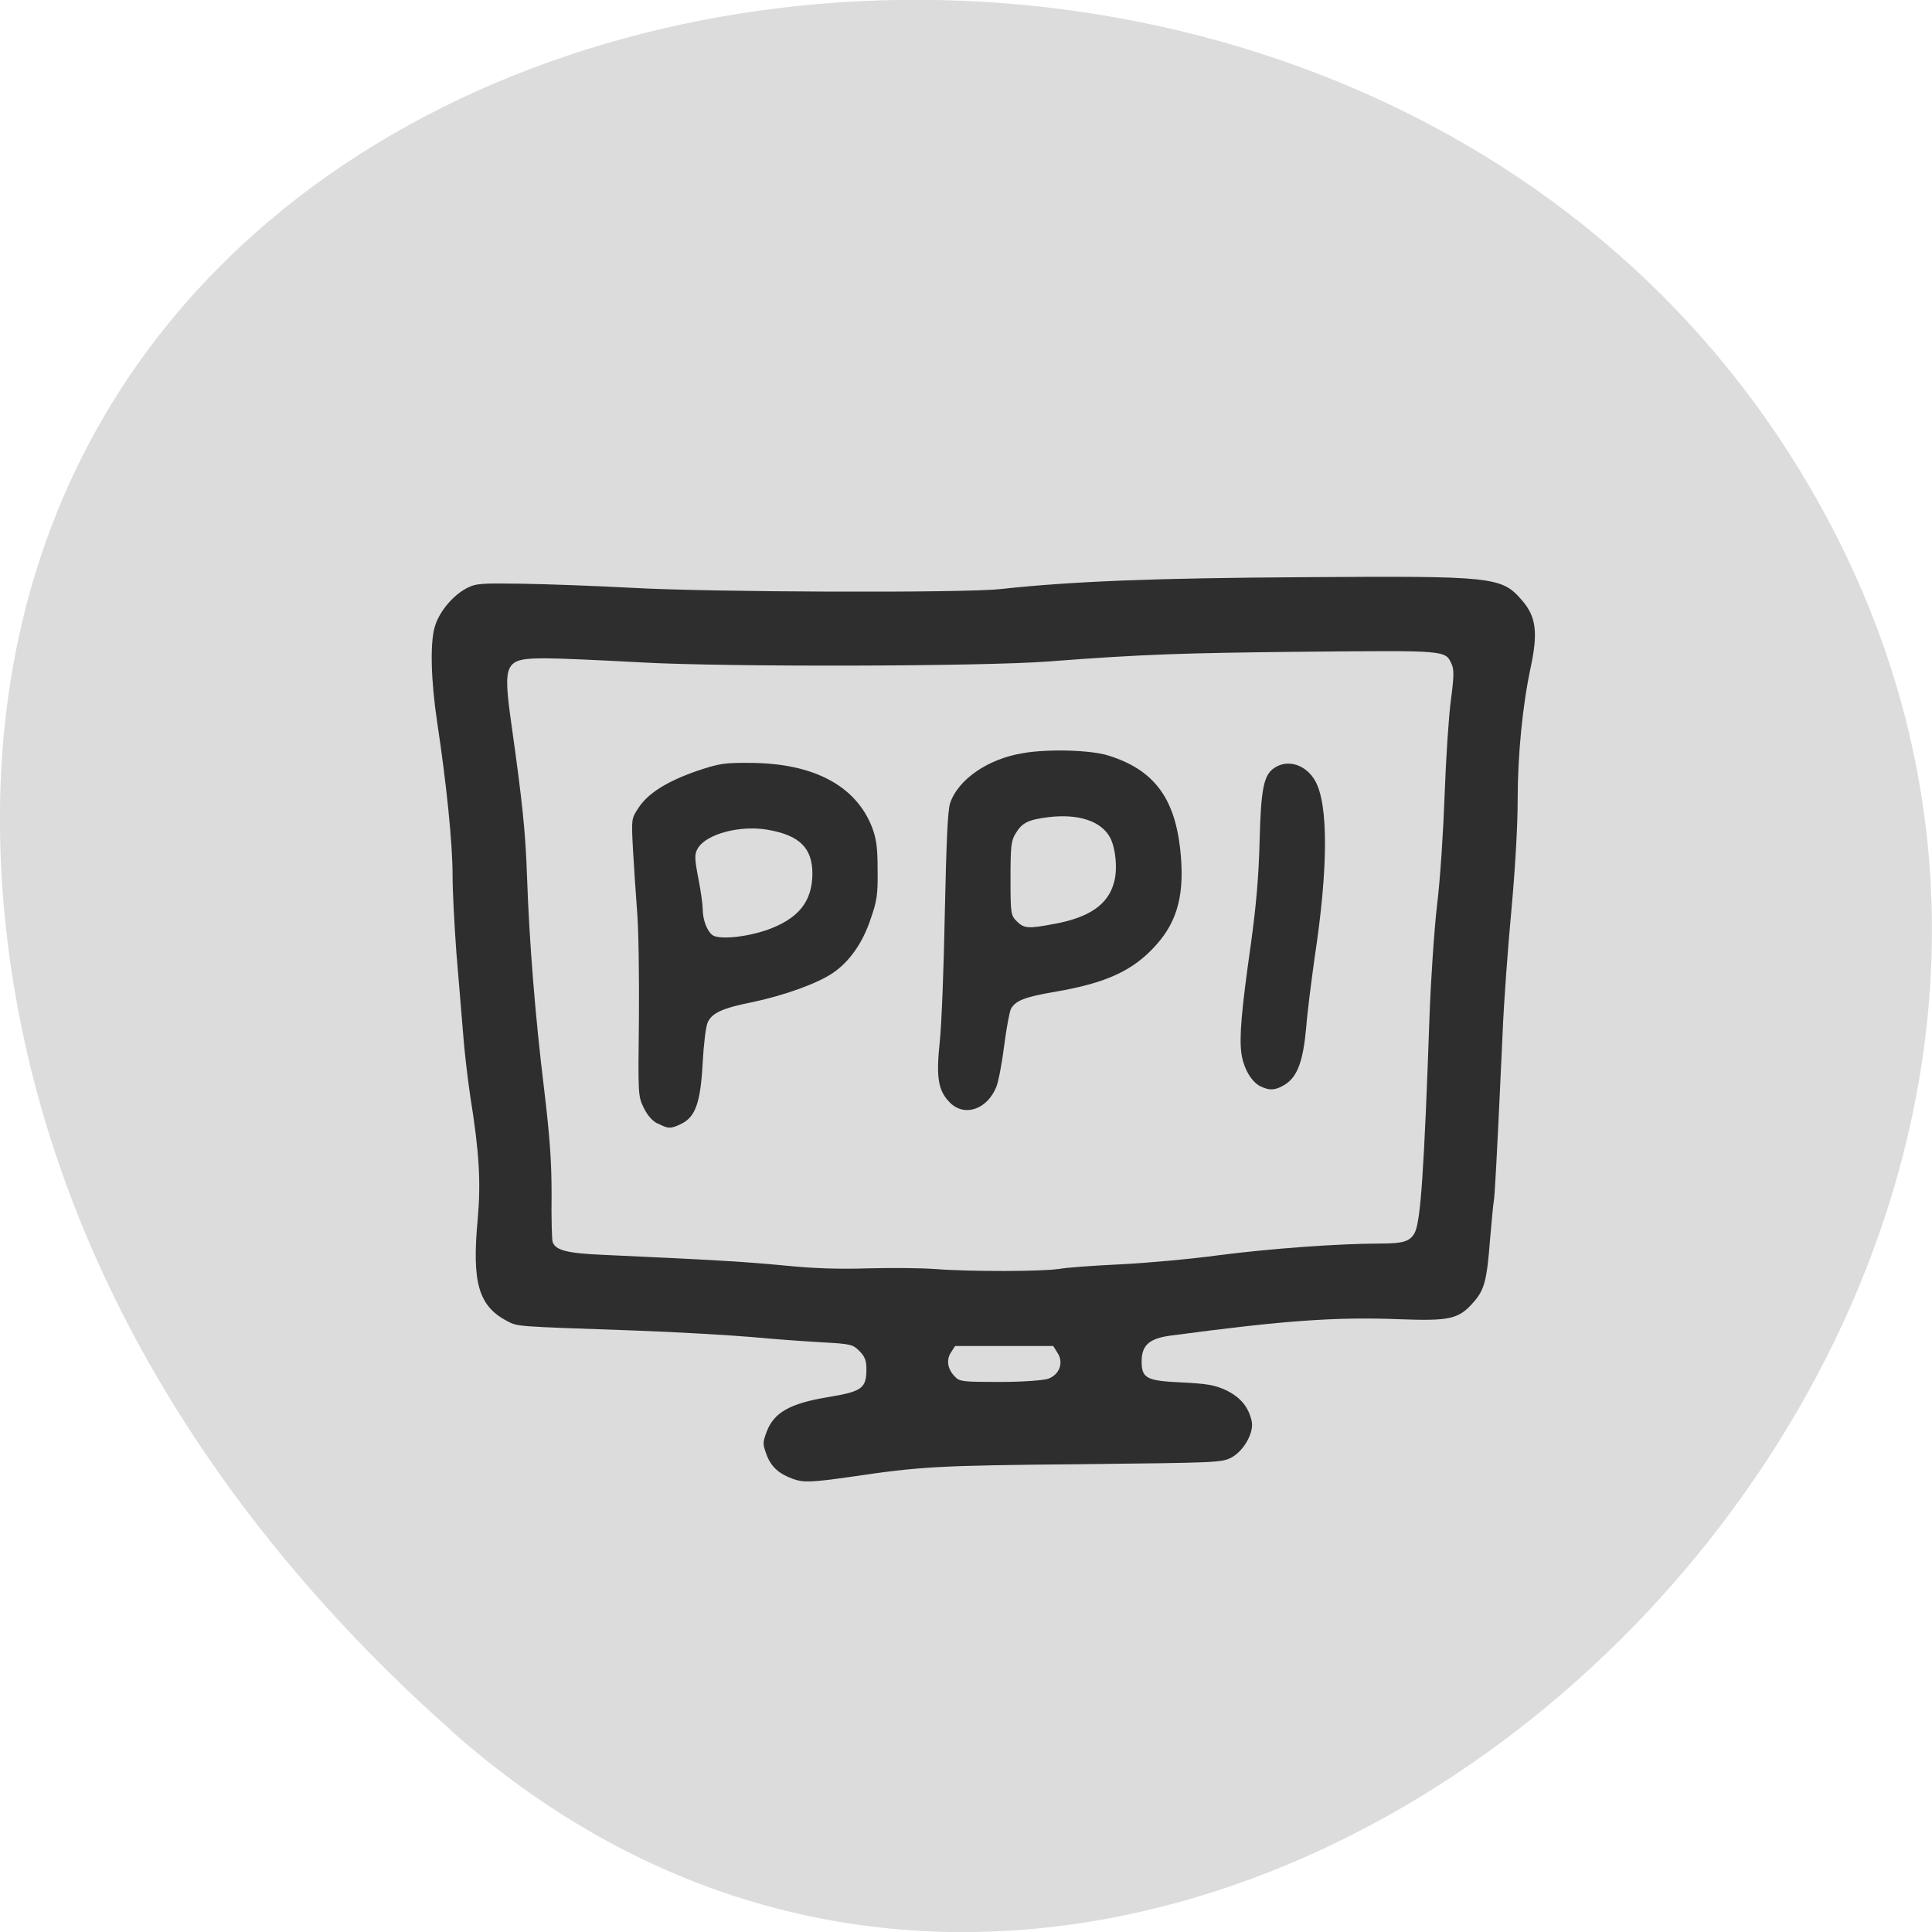 <svg xmlns="http://www.w3.org/2000/svg" viewBox="0 0 24 24"><path d="m 5.605 21.5 c 8.926 7.918 22.668 -4.574 17.11 -15.03 c -5.613 -10.57 -24.2 -7.75 -22.621 5.23 c 0.473 3.859 2.598 7.215 5.512 9.797" fill="#dcdcdc"/><path d="m 9.84 18.367 c -0.164 -0.059 -0.262 -0.148 -0.316 -0.293 c -0.051 -0.137 -0.051 -0.152 0 -0.289 c 0.09 -0.238 0.289 -0.352 0.766 -0.43 c 0.422 -0.07 0.473 -0.109 0.473 -0.352 c 0 -0.102 -0.02 -0.152 -0.086 -0.219 c -0.082 -0.082 -0.105 -0.09 -0.461 -0.109 c -0.207 -0.012 -0.602 -0.039 -0.879 -0.066 c -0.273 -0.023 -0.945 -0.063 -1.488 -0.082 c -1.469 -0.051 -1.414 -0.047 -1.551 -0.117 c -0.355 -0.188 -0.438 -0.477 -0.363 -1.273 c 0.039 -0.449 0.02 -0.82 -0.094 -1.523 c -0.031 -0.211 -0.074 -0.57 -0.09 -0.797 c -0.02 -0.23 -0.055 -0.676 -0.082 -0.988 c -0.023 -0.316 -0.047 -0.746 -0.047 -0.957 c 0 -0.391 -0.074 -1.125 -0.191 -1.898 c -0.078 -0.52 -0.09 -0.98 -0.031 -1.184 c 0.051 -0.184 0.219 -0.387 0.391 -0.48 c 0.121 -0.063 0.172 -0.066 0.68 -0.059 c 0.301 0.004 0.922 0.027 1.379 0.051 c 0.965 0.055 4.109 0.066 4.574 0.016 c 0.906 -0.098 1.922 -0.137 3.777 -0.148 c 2.355 -0.016 2.453 -0.008 2.707 0.289 c 0.176 0.203 0.199 0.402 0.105 0.84 c -0.098 0.457 -0.16 1.078 -0.16 1.637 c 0 0.32 -0.031 0.863 -0.078 1.371 c -0.043 0.461 -0.094 1.148 -0.109 1.527 c -0.074 1.625 -0.098 2.02 -0.109 2.082 c -0.008 0.039 -0.027 0.254 -0.047 0.48 c -0.039 0.508 -0.07 0.625 -0.199 0.773 c -0.188 0.219 -0.297 0.242 -0.926 0.219 c -0.797 -0.031 -1.438 0.016 -2.84 0.203 c -0.27 0.035 -0.363 0.121 -0.363 0.32 c 0 0.211 0.059 0.242 0.496 0.262 c 0.316 0.016 0.41 0.031 0.555 0.098 c 0.176 0.086 0.277 0.207 0.316 0.383 c 0.031 0.141 -0.098 0.371 -0.254 0.453 c -0.121 0.063 -0.188 0.063 -1.879 0.082 c -1.77 0.016 -1.973 0.027 -2.871 0.16 c -0.469 0.066 -0.566 0.07 -0.703 0.02 m 3.18 -1.242 c 0.141 -0.051 0.195 -0.203 0.113 -0.324 l -0.051 -0.082 h -1.219 l -0.051 0.078 c -0.063 0.094 -0.043 0.211 0.051 0.305 c 0.055 0.059 0.102 0.063 0.555 0.063 c 0.297 0 0.535 -0.02 0.602 -0.039 m 0.125 -1.363 c 0.098 -0.02 0.441 -0.043 0.77 -0.059 c 0.328 -0.016 0.879 -0.066 1.223 -0.113 c 0.633 -0.082 1.492 -0.145 2 -0.145 c 0.297 0 0.375 -0.027 0.434 -0.133 c 0.074 -0.141 0.117 -0.777 0.184 -2.688 c 0.016 -0.457 0.059 -1.082 0.094 -1.387 c 0.039 -0.309 0.078 -0.926 0.094 -1.371 c 0.016 -0.449 0.051 -0.977 0.078 -1.176 c 0.039 -0.293 0.039 -0.379 0.008 -0.445 c -0.078 -0.172 -0.063 -0.168 -1.824 -0.152 c -1.535 0.016 -2 0.031 -3.184 0.121 c -0.82 0.063 -4.01 0.07 -5.05 0.012 c -0.492 -0.027 -1.023 -0.051 -1.184 -0.051 c -0.527 0 -0.547 0.035 -0.434 0.84 c 0.137 0.973 0.172 1.324 0.191 1.871 c 0.027 0.797 0.102 1.742 0.211 2.629 c 0.074 0.621 0.094 0.914 0.094 1.324 c -0.004 0.289 0.004 0.551 0.012 0.582 c 0.031 0.105 0.172 0.145 0.625 0.164 c 1.465 0.066 1.805 0.09 2.258 0.133 c 0.348 0.035 0.664 0.047 1.031 0.035 c 0.297 -0.008 0.668 -0.004 0.832 0.008 c 0.438 0.035 1.34 0.031 1.535 0 m -4.973 -1.805 c -0.066 -0.031 -0.129 -0.102 -0.176 -0.199 c -0.07 -0.145 -0.07 -0.16 -0.059 -1.102 c 0.004 -0.527 -0.004 -1.129 -0.023 -1.34 c -0.016 -0.211 -0.039 -0.555 -0.051 -0.766 c -0.02 -0.375 -0.02 -0.383 0.066 -0.512 c 0.117 -0.184 0.355 -0.332 0.723 -0.461 c 0.281 -0.094 0.34 -0.105 0.668 -0.102 c 0.785 0.004 1.309 0.281 1.512 0.797 c 0.055 0.148 0.07 0.25 0.07 0.535 c 0.004 0.301 -0.008 0.383 -0.086 0.605 c -0.098 0.297 -0.262 0.531 -0.469 0.672 c -0.195 0.133 -0.609 0.281 -1 0.363 c -0.371 0.074 -0.5 0.133 -0.555 0.25 c -0.023 0.047 -0.051 0.273 -0.063 0.504 c -0.027 0.496 -0.09 0.672 -0.266 0.758 c -0.129 0.063 -0.164 0.063 -0.289 -0.004 m 1.336 -2.398 c 0.406 -0.141 0.578 -0.352 0.582 -0.703 c 0 -0.32 -0.156 -0.477 -0.547 -0.547 c -0.348 -0.063 -0.777 0.051 -0.879 0.234 c -0.039 0.07 -0.039 0.117 0.008 0.363 c 0.031 0.156 0.055 0.328 0.055 0.383 c 0 0.133 0.051 0.27 0.117 0.324 c 0.074 0.063 0.41 0.031 0.664 -0.055 m 2.289 2.137 c -0.145 -0.145 -0.172 -0.309 -0.125 -0.754 c 0.023 -0.211 0.051 -0.934 0.063 -1.609 c 0.02 -0.891 0.035 -1.262 0.066 -1.355 c 0.098 -0.293 0.469 -0.551 0.906 -0.621 c 0.309 -0.055 0.852 -0.039 1.063 0.031 c 0.551 0.172 0.813 0.512 0.887 1.145 c 0.063 0.555 -0.023 0.902 -0.297 1.207 c -0.285 0.32 -0.621 0.473 -1.258 0.582 c -0.371 0.063 -0.492 0.109 -0.547 0.215 c -0.016 0.035 -0.055 0.234 -0.082 0.449 c -0.027 0.215 -0.07 0.445 -0.098 0.516 c -0.113 0.281 -0.395 0.379 -0.578 0.195 m 1.301 -2.219 c 0.438 -0.082 0.664 -0.242 0.738 -0.512 c 0.047 -0.164 0.023 -0.414 -0.043 -0.551 c -0.109 -0.215 -0.398 -0.309 -0.777 -0.262 c -0.246 0.031 -0.324 0.07 -0.402 0.203 c -0.055 0.086 -0.063 0.16 -0.063 0.555 c 0 0.441 0.004 0.461 0.078 0.535 c 0.09 0.09 0.145 0.094 0.469 0.031 m 2.559 2.02 c -0.117 -0.059 -0.211 -0.227 -0.238 -0.41 c -0.027 -0.207 0 -0.531 0.117 -1.352 c 0.066 -0.477 0.098 -0.844 0.109 -1.273 c 0.016 -0.66 0.051 -0.836 0.184 -0.922 c 0.168 -0.113 0.395 -0.039 0.508 0.164 c 0.164 0.293 0.16 1.09 -0.008 2.191 c -0.039 0.281 -0.09 0.672 -0.105 0.871 c -0.039 0.422 -0.109 0.609 -0.262 0.707 c -0.117 0.074 -0.195 0.078 -0.305 0.023" fill="#2e2e2e"/></svg>